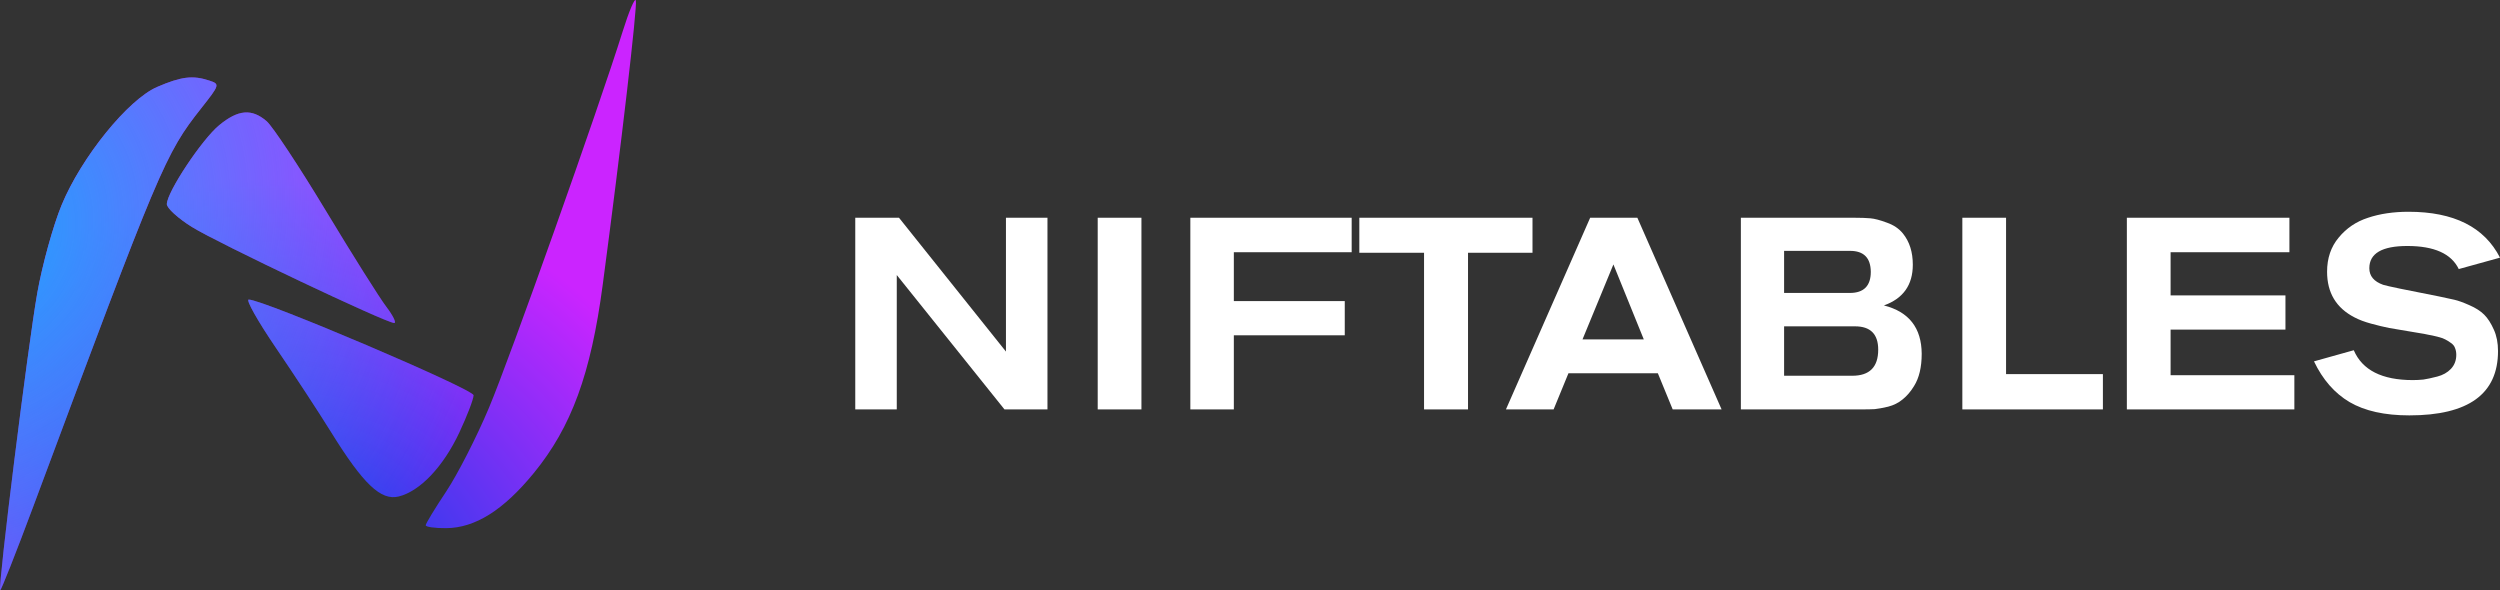 <svg width="144" height="34" viewBox="0 0 144 34" fill="none" xmlns="http://www.w3.org/2000/svg">
<rect x="0" y="0" width="144" height="34" fill="#333333" stroke="none"/>
<g clip-path="url(#clip0_1893_3774)">
<path d="M60.334 23.582H57.858L51.654 15.842V23.582H49.263V12.542H51.782L57.943 20.251V12.542H60.334V23.582Z" fill="white"/>
<path d="M65.747 23.582H63.228V12.542H65.747V23.582Z" fill="white"/>
<path d="M77.856 14.528H71.069V17.343H77.458V19.313H71.069V23.582H68.564V12.542H77.856V14.528Z" fill="white"/>
<path d="M88.272 14.559H84.558V23.582H82.025V14.559H78.297V12.542H88.272V14.559Z" fill="white"/>
<path d="M99.164 23.582H96.347L95.493 21.502H90.342L89.488 23.582H86.742L91.594 12.542H94.312L99.164 23.582ZM94.682 19.548L92.932 15.232L91.153 19.548H94.682Z" fill="white"/>
<path d="M100.274 12.542H106.791C107.17 12.542 107.483 12.553 107.73 12.574C107.977 12.595 108.294 12.678 108.683 12.824C109.072 12.959 109.381 13.168 109.608 13.449C109.988 13.918 110.178 14.518 110.178 15.248C110.178 16.415 109.623 17.197 108.513 17.593C109.955 17.958 110.68 18.886 110.69 20.376C110.69 21.148 110.543 21.768 110.249 22.237C110.059 22.55 109.841 22.805 109.594 23.003C109.357 23.201 109.077 23.342 108.755 23.425C108.442 23.498 108.185 23.545 107.986 23.566C107.787 23.577 107.517 23.582 107.175 23.582H100.274V12.542ZM102.764 16.874H106.549C107.355 16.874 107.758 16.467 107.758 15.654C107.749 14.851 107.351 14.45 106.563 14.45H102.764V16.874ZM102.764 21.643H106.691C107.687 21.643 108.185 21.143 108.185 20.142C108.185 19.245 107.74 18.797 106.848 18.797H102.764V21.643Z" fill="white"/>
<path d="M121.127 23.582H113.031V12.542H115.549V21.549H121.127V23.582Z" fill="white"/>
<path d="M132.155 23.582H122.507V12.542H131.87V14.528H125.026V17.015H131.642V18.985H125.026V21.612H132.155V23.582Z" fill="white"/>
<path d="M133.286 20.814L135.577 20.173C136.07 21.32 137.203 21.893 138.977 21.893C139.177 21.893 139.38 21.883 139.589 21.862C139.798 21.831 140.063 21.773 140.386 21.69C140.709 21.607 140.969 21.46 141.169 21.252C141.377 21.033 141.482 20.762 141.482 20.439C141.482 20.293 141.458 20.163 141.41 20.048C141.373 19.933 141.292 19.834 141.169 19.751C141.055 19.668 140.946 19.6 140.841 19.548C140.746 19.496 140.595 19.443 140.386 19.391C140.177 19.339 140.006 19.303 139.874 19.282C139.75 19.251 139.551 19.214 139.276 19.172C138.479 19.037 137.924 18.943 137.611 18.891C137.298 18.828 136.952 18.745 136.573 18.641C136.193 18.537 135.875 18.417 135.619 18.281C134.566 17.739 134.04 16.863 134.04 15.654C134.04 14.872 134.263 14.216 134.709 13.684C135.154 13.142 135.719 12.761 136.402 12.542C137.085 12.313 137.863 12.198 138.735 12.198C141.344 12.198 143.099 13.079 144 14.841L141.624 15.498C141.197 14.612 140.21 14.169 138.664 14.169C137.203 14.169 136.473 14.596 136.473 15.451C136.473 15.899 136.739 16.217 137.27 16.405C137.497 16.478 138.574 16.702 140.5 17.077C140.851 17.15 141.14 17.213 141.368 17.265C141.595 17.317 141.885 17.421 142.236 17.578C142.596 17.734 142.881 17.916 143.09 18.125C143.298 18.333 143.483 18.62 143.644 18.985C143.806 19.339 143.886 19.751 143.886 20.22C143.886 22.691 142.184 23.926 138.778 23.926C137.355 23.926 136.207 23.671 135.335 23.16C134.471 22.649 133.788 21.867 133.286 20.814Z" fill="white"/>
<path fill-rule="evenodd" clip-rule="evenodd" d="M35.87 1.797C34.467 6.281 29.377 20.609 28.16 23.498C27.458 25.168 26.351 27.332 25.702 28.308C25.052 29.284 24.52 30.16 24.52 30.256C24.52 30.352 25.048 30.426 25.694 30.422C27.367 30.412 29 29.385 30.751 27.243C32.917 24.593 34.034 21.543 34.716 16.41C35.782 8.388 36.718 0.366 36.625 0.028C36.574 -0.162 36.233 0.634 35.87 1.797ZM9.056 5.006C7.379 5.728 4.686 9.057 3.549 11.812C3.064 12.986 2.434 15.261 2.149 16.868C1.617 19.856 -0.129 33.832 0.008 33.999C0.049 34.05 0.914 31.862 1.93 29.136C9.229 9.543 9.515 8.865 11.59 6.237C12.665 4.875 12.674 4.843 12.045 4.637C11.101 4.327 10.443 4.408 9.056 5.006ZM12.624 7.212C11.625 8.036 9.612 11.072 9.61 11.759C9.609 11.988 10.261 12.581 11.058 13.077C12.558 14.009 22.24 18.606 22.704 18.606C22.849 18.606 22.647 18.188 22.258 17.677C21.867 17.166 20.296 14.67 18.765 12.131C17.234 9.592 15.7 7.274 15.357 6.979C14.497 6.243 13.72 6.309 12.624 7.212ZM15.896 20.042C16.94 21.574 18.372 23.762 19.078 24.902C20.926 27.885 21.938 28.849 22.96 28.599C24.192 28.297 25.533 26.884 26.455 24.919C26.907 23.955 27.278 22.986 27.279 22.766C27.281 22.412 15.16 17.255 14.325 17.255C14.146 17.255 14.853 18.509 15.896 20.042Z" fill="url(#paint0_radial_1893_3774)"/>
<path fill-rule="evenodd" clip-rule="evenodd" d="M35.87 1.797C34.467 6.281 29.377 20.609 28.16 23.498C27.458 25.168 26.351 27.332 25.702 28.308C25.052 29.284 24.52 30.16 24.52 30.256C24.52 30.352 25.048 30.426 25.694 30.422C27.367 30.412 29 29.385 30.751 27.243C32.917 24.593 34.034 21.543 34.716 16.41C35.782 8.388 36.718 0.366 36.625 0.028C36.574 -0.162 36.233 0.634 35.87 1.797ZM9.056 5.006C7.379 5.728 4.686 9.057 3.549 11.812C3.064 12.986 2.434 15.261 2.149 16.868C1.617 19.856 -0.129 33.832 0.008 33.999C0.049 34.05 0.914 31.862 1.93 29.136C9.229 9.543 9.515 8.865 11.59 6.237C12.665 4.875 12.674 4.843 12.045 4.637C11.101 4.327 10.443 4.408 9.056 5.006ZM12.624 7.212C11.625 8.036 9.612 11.072 9.61 11.759C9.609 11.988 10.261 12.581 11.058 13.077C12.558 14.009 22.24 18.606 22.704 18.606C22.849 18.606 22.647 18.188 22.258 17.677C21.867 17.166 20.296 14.67 18.765 12.131C17.234 9.592 15.7 7.274 15.357 6.979C14.497 6.243 13.72 6.309 12.624 7.212ZM15.896 20.042C16.94 21.574 18.372 23.762 19.078 24.902C20.926 27.885 21.938 28.849 22.96 28.599C24.192 28.297 25.533 26.884 26.455 24.919C26.907 23.955 27.278 22.986 27.279 22.766C27.281 22.412 15.16 17.255 14.325 17.255C14.146 17.255 14.853 18.509 15.896 20.042Z" fill="url(#paint1_radial_1893_3774)"/>
</g>
<defs>
<radialGradient id="paint0_radial_1893_3774" cx="0" cy="0" r="1" gradientUnits="userSpaceOnUse" gradientTransform="translate(18.316 34.39) rotate(-52.76) scale(43.198 47.997)">
<stop stop-color="#0342E7"/>
<stop offset="0.536" stop-color="#CB24FF"/>
</radialGradient>
<radialGradient id="paint1_radial_1893_3774" cx="0" cy="0" r="1" gradientUnits="userSpaceOnUse" gradientTransform="translate(-2.123 13.661) rotate(42.566) scale(30.068 33.896)">
<stop stop-color="#16A9FE"/>
<stop offset="1" stop-color="#16A9FE" stop-opacity="0"/>
</radialGradient>
<clipPath id="clip0_1893_3774">
<rect width="144" height="34" fill="white"/>
</clipPath>
</defs>
</svg>
